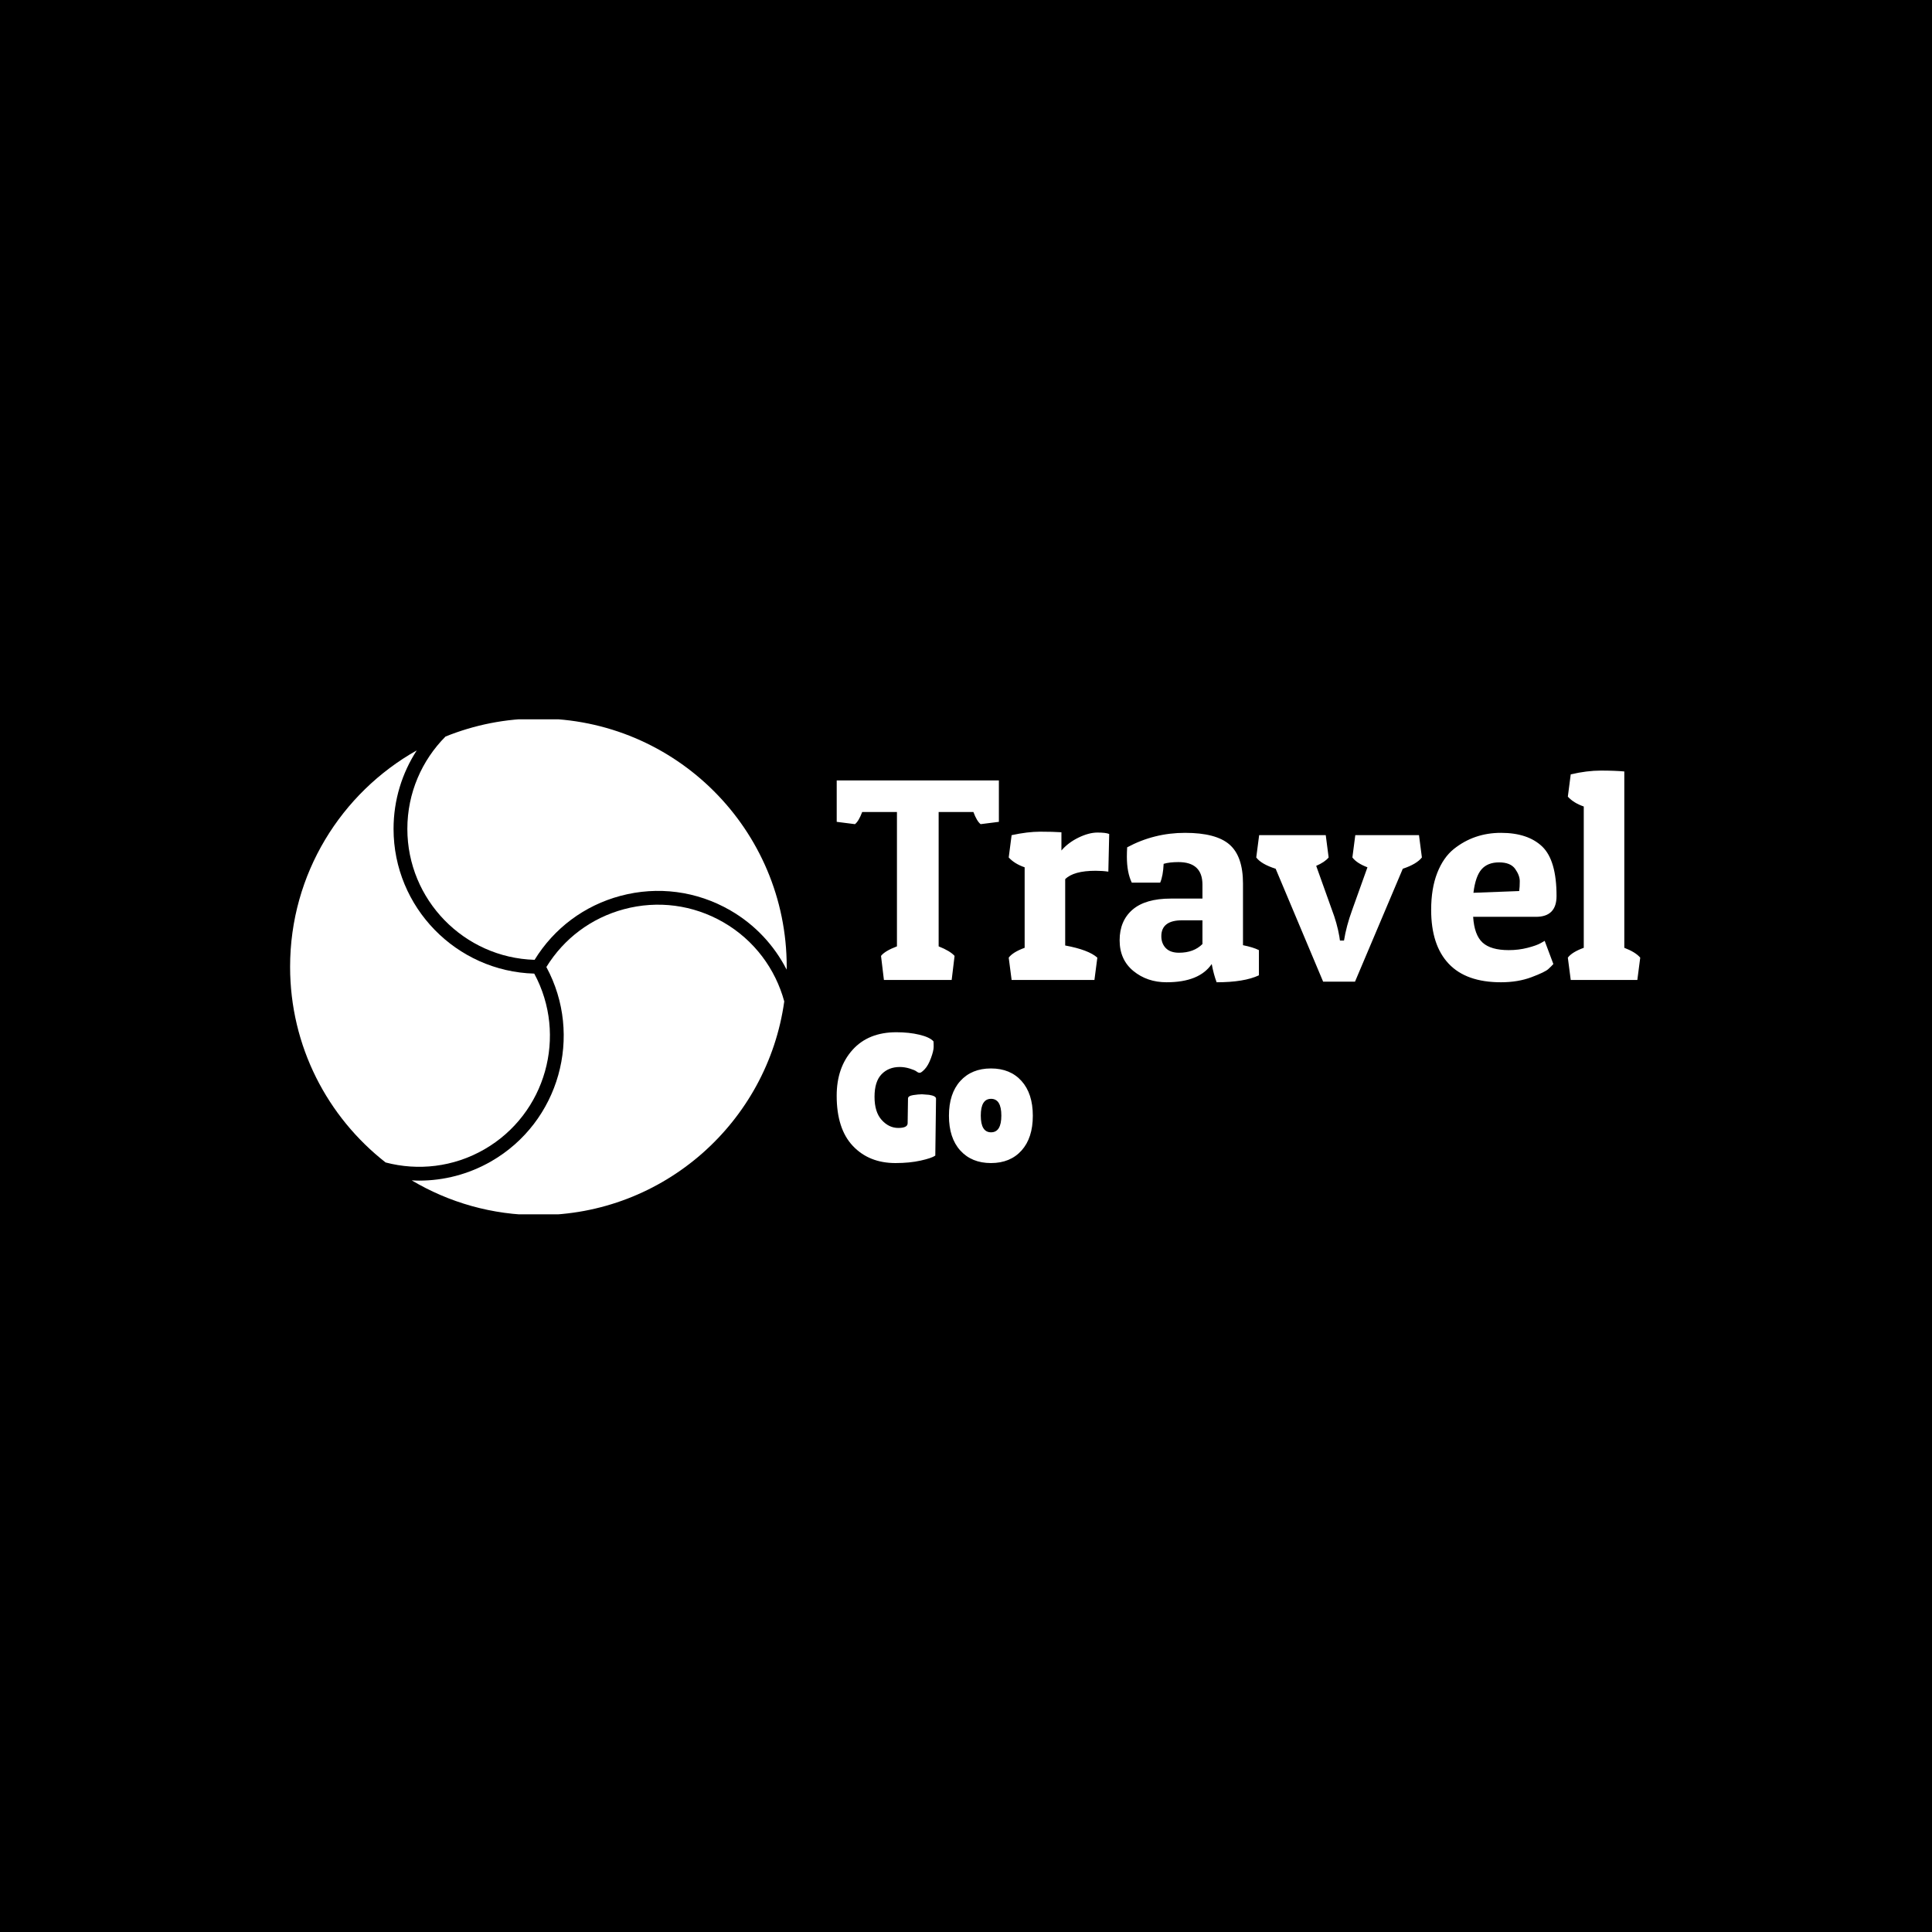<svg xmlns="http://www.w3.org/2000/svg" version="1.1" xmlns:xlink="http://www.w3.org/1999/xlink" xmlns:svgjs="http://svgjs.dev/svgjs" width="1000" height="1000" viewBox="0 0 1000 1000"><rect width="1000" height="1000" fill="#000000"></rect><g transform="matrix(0.7,0,0,0.7,149.576,372.323)"><svg viewBox="0 0 396 145" data-background-color="#ffffff" preserveAspectRatio="xMidYMid meet" height="366" width="1000" xmlns="http://www.w3.org/2000/svg" xmlns:xlink="http://www.w3.org/1999/xlink"><g id="tight-bounds" transform="matrix(1,0,0,1,0.24,-0.239)"><svg viewBox="0 0 395.52 145.479" height="145.479" width="395.52"><g><svg viewBox="0 0 664.548 244.431" height="145.479" width="395.52"><g transform="matrix(1,0,0,1,269.028,25.628)"><svg viewBox="0 0 395.52 193.175" height="193.175" width="395.52"><g id="textblocktransform"><svg viewBox="0 0 395.52 193.175" height="193.175" width="395.52" id="textblock"><g><svg viewBox="0 0 395.52 104.189" height="104.189" width="395.52"><g transform="matrix(1,0,0,1,0,0)"><svg width="395.52" viewBox="0.4 -36.15 138.74 36.55" height="104.189" data-palette-color="#6b7280"><path d="M0.4-34.45L28.4-34.45 28.4-27.3 25.25-26.9Q24.6-27.4 24-29L24-29 18-29 18-5.8Q20-5 20.75-4.15L20.75-4.15 20.25 0 8.55 0 8.05-4.15Q8.7-5 10.8-5.8L10.8-5.8 10.8-29 4.8-29Q4.2-27.4 3.55-26.9L3.55-26.9 0.4-27.3 0.4-34.45ZM45.1-18.85L45.1-18.85Q41.3-18.85 39.85-17.4L39.85-17.4 39.85-5.95Q43.9-5.2 45.4-3.85L45.4-3.85 44.9 0 30.6 0 30.1-3.85Q30.8-4.8 32.85-5.55L32.85-5.55 32.85-19.45Q31.1-20.05 30.1-21.15L30.1-21.15 30.6-25Q33.35-25.6 35.55-25.6 37.75-25.6 39.2-25.5L39.2-25.5 39.2-22.35Q40.35-23.7 42.15-24.58 43.95-25.45 45.42-25.45 46.9-25.45 47.45-25.2L47.45-25.2 47.3-18.7Q46.3-18.85 45.1-18.85ZM50.5-21.3L50.5-21.3Q50.5-22.05 50.55-22.9L50.55-22.9Q55.2-25.4 60.55-25.4 65.9-25.4 68.22-23.38 70.55-21.35 70.55-16.65L70.55-16.65 70.55-6Q72.3-5.65 73.3-5.15L73.3-5.15 73.3-0.8Q70.75 0.4 66 0.4L66 0.4Q65.5-0.9 65.15-2.75L65.15-2.75Q63 0.4 57.35 0.4L57.35 0.4Q54 0.4 51.62-1.55 49.25-3.5 49.25-6.85 49.25-10.2 51.47-12.13 53.7-14.05 58.1-14.05L58.1-14.05 63.55-14.05 63.55-16.45Q63.55-20.35 59.4-20.35L59.4-20.35Q57.85-20.35 56.85-20.05L56.85-20.05Q56.75-17.95 56.25-16.8L56.25-16.8 51.35-16.8Q50.5-18.55 50.5-21.3ZM59.5-4.7L59.5-4.7Q62.05-4.7 63.55-6.2L63.55-6.2 63.55-10.3 60.05-10.3Q56.45-10.3 56.45-7.55L56.45-7.55Q56.45-6.3 57.22-5.5 58-4.7 59.5-4.7ZM98.14-19.2L89.89 0.3 84.39 0.3 76.19-19.2Q73.69-20 72.84-21.15L72.84-21.15 73.34-25 84.84-25 85.34-21.15Q84.69-20.35 83.19-19.7L83.19-19.7 85.89-12.15Q86.79-9.8 87.19-7.5L87.19-7.5 87.29-6.8 87.99-6.8Q88.39-9.3 89.39-12.05L89.39-12.05 92.04-19.45Q90.19-20.15 89.44-21.15L89.44-21.15 89.94-25 100.94-25 101.44-21.15Q100.54-20 98.14-19.2L98.14-19.2ZM115.09 0.4L115.09 0.4Q109.09 0.4 106.07-2.8 103.04-6 103.04-12.1L103.04-12.1Q103.04-15.8 104.09-18.48 105.14-21.15 106.94-22.6L106.94-22.6Q110.44-25.4 115.09-25.4 119.74-25.4 122.22-23.03 124.69-20.65 124.69-14.5L124.69-14.5Q124.69-10.9 121.14-10.9L121.14-10.9 110.29-10.9Q110.49-7.75 111.92-6.45 113.34-5.15 116.44-5.15L116.44-5.15Q118.14-5.15 119.69-5.55 121.24-5.95 121.94-6.35L121.94-6.35 122.64-6.75 124.14-2.75Q123.84-2.4 123.27-1.88 122.69-1.35 120.37-0.48 118.04 0.4 115.09 0.4ZM110.34-15.05L118.24-15.35Q118.34-16.05 118.34-17.05 118.34-18.05 117.54-19.18 116.74-20.3 114.77-20.3 112.79-20.3 111.74-19.1 110.69-17.9 110.34-15.05L110.34-15.05ZM126.64-31.65L127.14-35.5Q129.94-36.15 132.34-36.15 134.74-36.15 136.39-36L136.39-36 136.39-5.55Q138.34-4.8 139.14-3.85L139.14-3.85 138.64 0 127.14 0 126.64-3.85Q127.34-4.8 129.39-5.55L129.39-5.55 129.39-29.95Q127.64-30.55 126.64-31.65L126.64-31.65Z" opacity="1" transform="matrix(1,0,0,1,0,0)" fill="#ffffff" class="wordmark-text-0" data-fill-palette-color="primary" id="text-0"></path></svg></g></svg></g><g transform="matrix(1,0,0,1,0,128.786)"><svg viewBox="0 0 96.539 64.389" height="64.389" width="96.539"><g transform="matrix(1,0,0,1,0,0)"><svg width="96.539" viewBox="1.5 -35.45 53.9 35.95" height="64.389" data-palette-color="#97978d"><path d="M21-10.45L21-10.45 21.1-17.25Q21.1-17.95 22.55-18.18 24-18.4 24.95-18.4L24.95-18.4 26.9-18.25Q28.8-17.95 28.8-17.2L28.8-17.2 28.6-1.55Q27.6-0.85 24.58-0.18 21.55 0.5 17.65 0.5L17.65 0.5Q10.4 0.5 5.95-4.2 1.5-8.9 1.5-18L1.5-18Q1.5-25.75 5.85-30.6 10.2-35.45 17.9-35.45L17.9-35.45Q21.4-35.45 24.23-34.77 27.05-34.1 28.1-32.95L28.1-32.95Q28.15-32.55 28.15-31.45 28.15-30.35 27.4-28.33 26.65-26.3 25.7-25.3 24.75-24.3 24.33-24.3 23.9-24.3 23.43-24.68 22.95-25.05 21.55-25.48 20.15-25.9 18.85-25.9L18.85-25.9Q15.75-25.9 13.83-23.9 11.9-21.9 11.9-17.7 11.9-13.5 13.88-11.33 15.85-9.15 18.43-9.15 21-9.15 21-10.45ZM35.47-2.95Q32.35-6.4 32.35-12.5 32.35-18.6 35.47-22.05 38.6-25.5 43.9-25.5 49.2-25.5 52.3-22.05 55.4-18.6 55.4-12.5 55.4-6.4 52.3-2.95 49.2 0.5 43.9 0.5 38.6 0.5 35.47-2.95ZM43.92-17.15Q41.1-17.15 41.1-12.55 41.1-7.95 43.92-7.95 46.75-7.95 46.75-12.55 46.75-17.15 43.92-17.15Z" opacity="1" transform="matrix(1,0,0,1,0,0)" fill="#ffffff" class="slogan-text-1" data-fill-palette-color="secondary" id="text-1"></path></svg></g></svg></g></svg></g></svg></g><g><svg viewBox="0 0 244.431 244.431" height="244.431" width="244.431"><g><svg xmlns="http://www.w3.org/2000/svg" xmlns:xlink="http://www.w3.org/1999/xlink" version="1.1" x="0" y="0" viewBox="1 1 126 126" style="enable-background:new 0 0 128 128;" xml:space="preserve" height="244.431" width="244.431" class="icon-icon-0" data-fill-palette-color="accent" id="icon-0"><g fill="#97978d" data-fill-palette-color="accent"><path d="M110.937 52.703c-7.691-4.44-16.653-5.62-25.231-3.321-8.267 2.215-15.218 7.411-19.687 14.668 9.403 17.409 3.288 39.323-13.954 49.278-5.771 3.331-12.084 4.915-18.313 4.915-0.632 0-1.264-0.028-1.894-0.062C41.271 123.777 52.257 127 64 127c31.814 0 58.104-23.586 62.378-54.223C124.154 64.602 118.837 57.265 110.937 52.703z" fill="#ffffff" data-fill-palette-color="accent"></path><path d="M64 1c-8.339 0-16.291 1.635-23.575 4.577C34.448 11.591 30.749 19.872 30.749 29c0 18.01 14.396 32.711 32.285 33.226 4.938-8.026 12.624-13.774 21.766-16.224 9.482-2.54 19.386-1.237 27.887 3.671 6.348 3.666 11.181 8.957 14.295 15.043C126.983 64.476 127 64.24 127 64 127 29.206 98.795 1 64 1z" fill="#ffffff" data-fill-palette-color="accent"></path><path d="M50.314 110.297c15.598-9.006 21.13-28.825 12.632-44.574C43.168 65.162 27.249 48.91 27.249 29c0-7.337 2.17-14.175 5.891-19.918C13.961 19.882 1 40.421 1 64c0 20.167 9.486 38.105 24.228 49.636C33.414 115.793 42.419 114.854 50.314 110.297z" fill="#ffffff" data-fill-palette-color="accent"></path></g></svg></g></svg></g></svg></g><defs></defs></svg><rect width="395.52" height="145.479" fill="none" stroke="none" visibility="hidden"></rect></g></svg></g></svg>